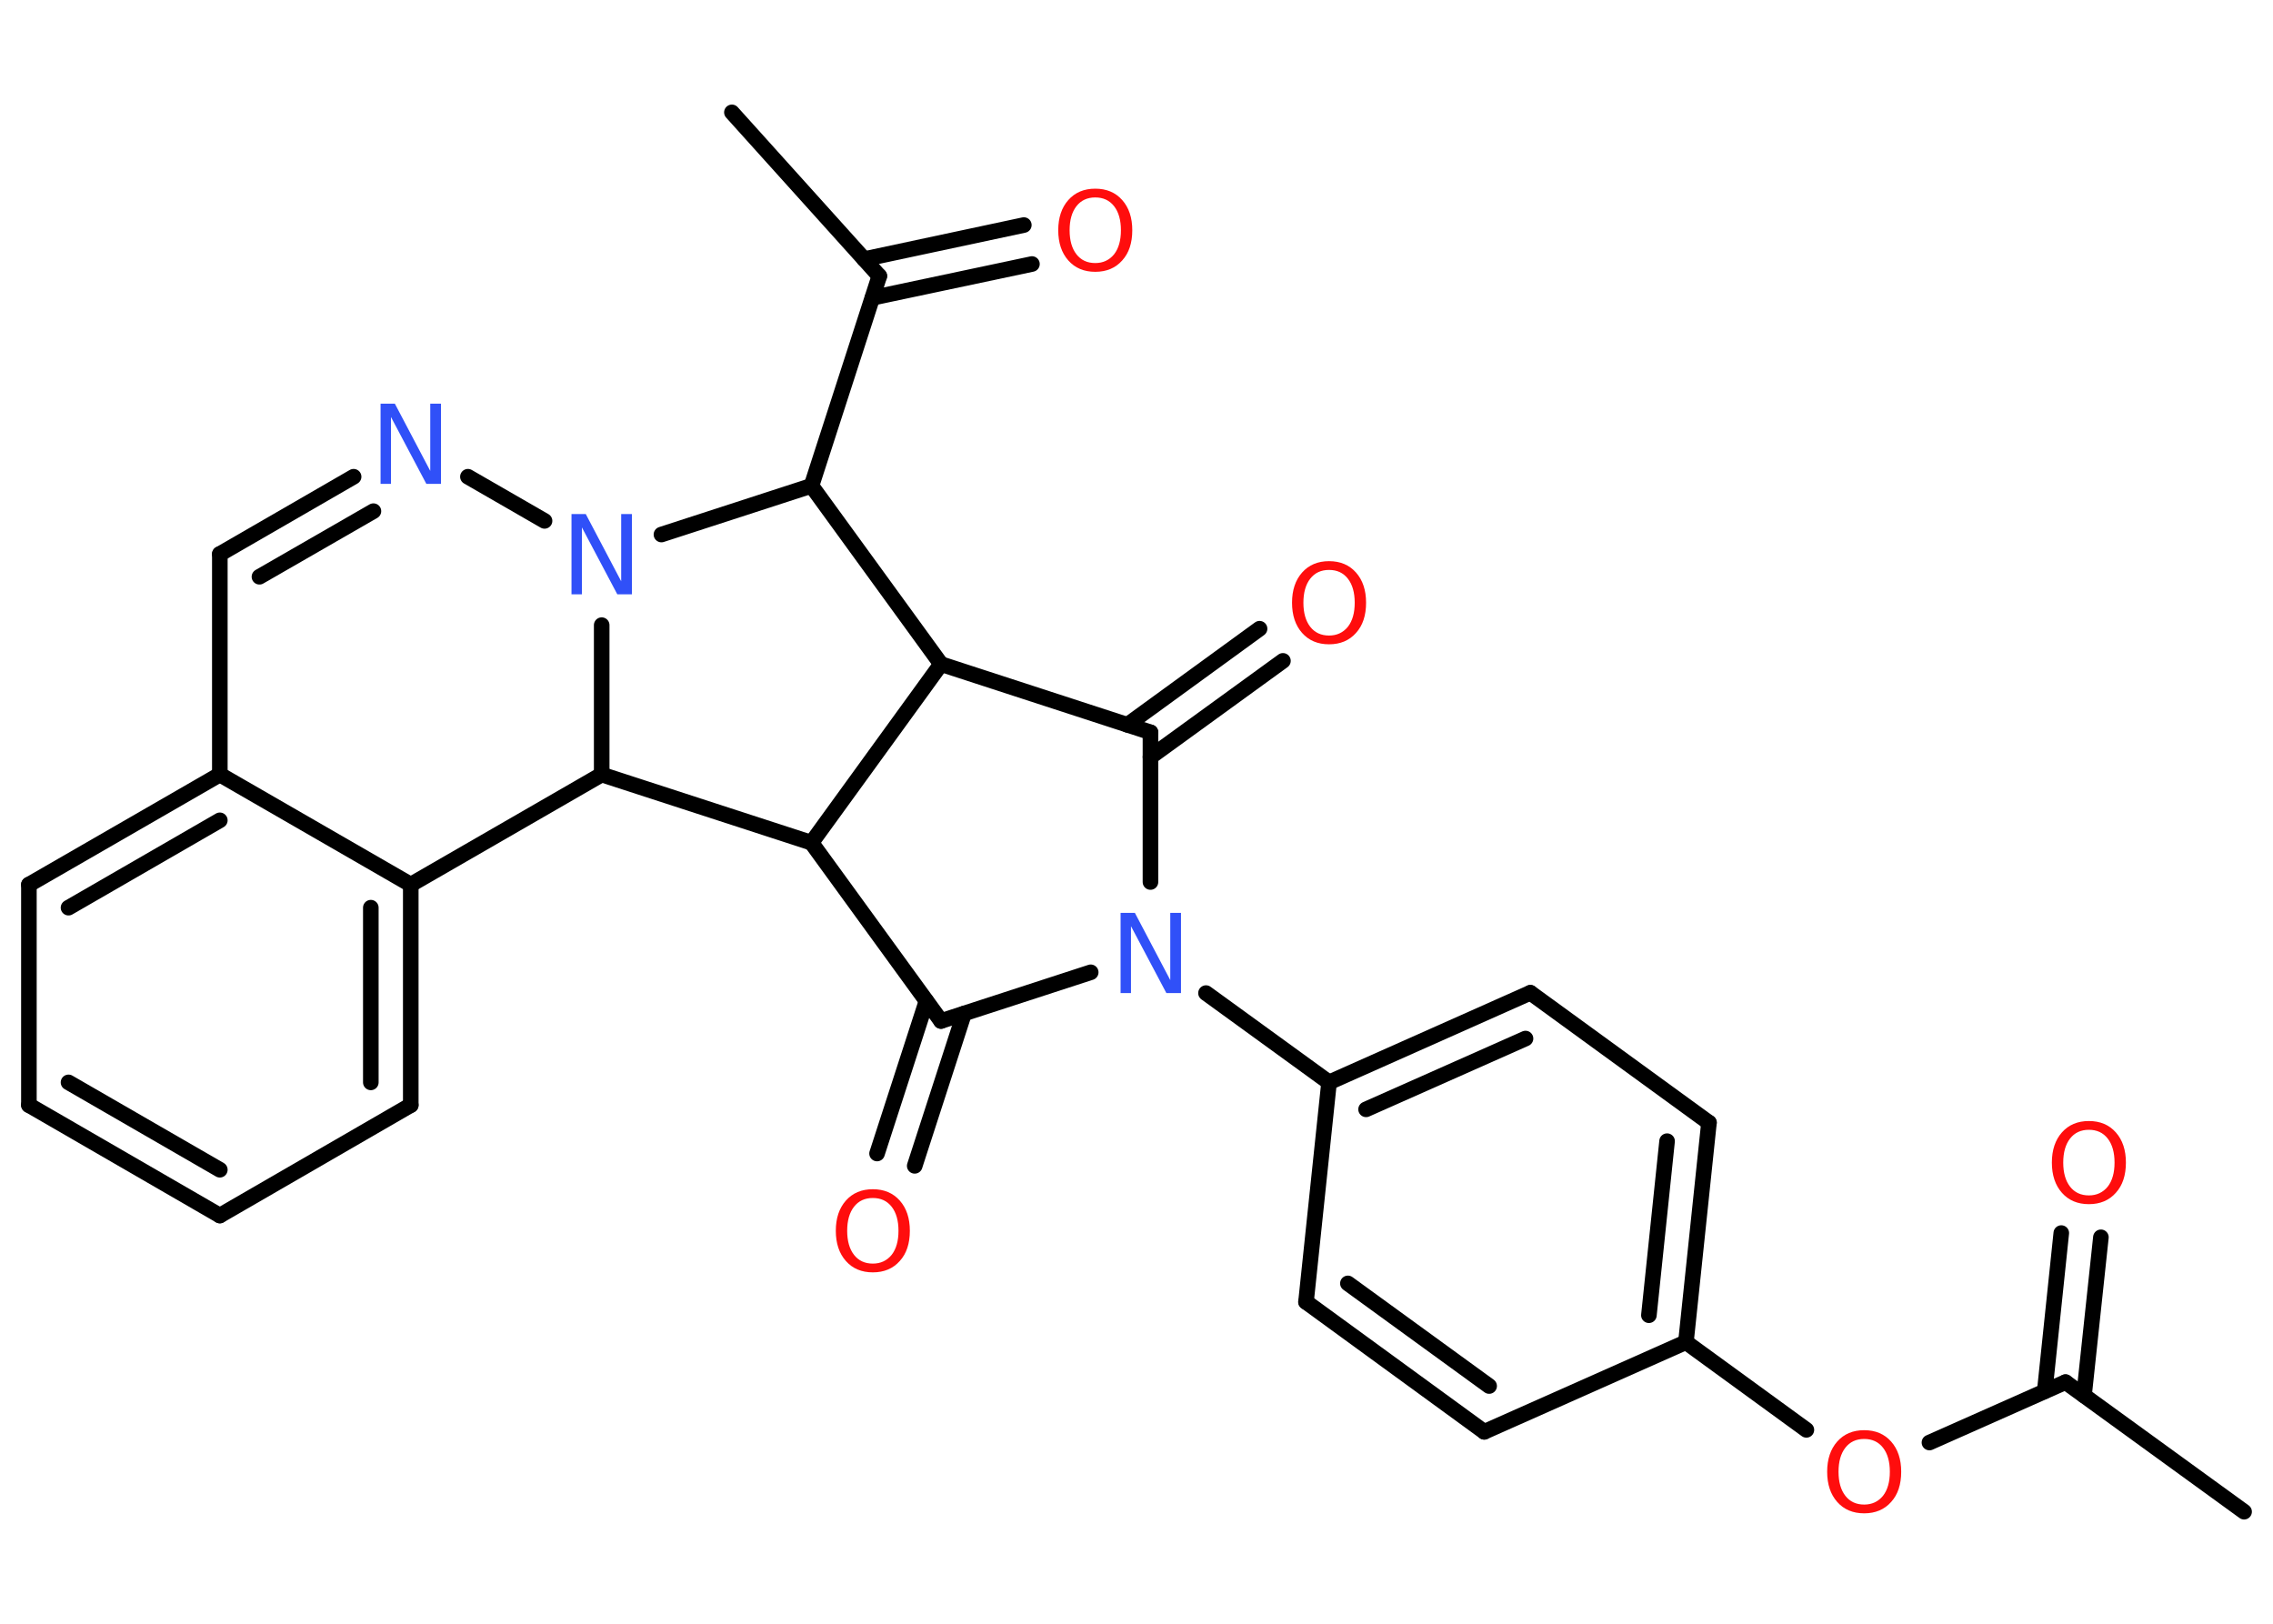 <?xml version='1.0' encoding='UTF-8'?>
<!DOCTYPE svg PUBLIC "-//W3C//DTD SVG 1.1//EN" "http://www.w3.org/Graphics/SVG/1.1/DTD/svg11.dtd">
<svg version='1.2' xmlns='http://www.w3.org/2000/svg' xmlns:xlink='http://www.w3.org/1999/xlink' width='70.0mm' height='50.0mm' viewBox='0 0 70.0 50.0'>
  <desc>Generated by the Chemistry Development Kit (http://github.com/cdk)</desc>
  <g stroke-linecap='round' stroke-linejoin='round' stroke='#000000' stroke-width='.48' fill='#FF0D0D'>
    <rect x='.0' y='.0' width='70.0' height='50.0' fill='#FFFFFF' stroke='none'/>
    <g id='mol1' class='mol'>
      <line id='mol1bnd1' class='bond' x1='69.11' y1='46.55' x2='63.61' y2='42.56'/>
      <g id='mol1bnd2' class='bond'>
        <line x1='62.97' y1='42.84' x2='63.48' y2='37.97'/>
        <line x1='64.18' y1='42.97' x2='64.7' y2='38.1'/>
      </g>
      <line id='mol1bnd3' class='bond' x1='63.61' y1='42.56' x2='59.42' y2='44.42'/>
      <line id='mol1bnd4' class='bond' x1='55.63' y1='44.03' x2='51.92' y2='41.33'/>
      <g id='mol1bnd5' class='bond'>
        <line x1='51.92' y1='41.33' x2='52.63' y2='34.57'/>
        <line x1='50.78' y1='40.5' x2='51.34' y2='35.14'/>
      </g>
      <line id='mol1bnd6' class='bond' x1='52.63' y1='34.57' x2='47.13' y2='30.57'/>
      <g id='mol1bnd7' class='bond'>
        <line x1='47.13' y1='30.57' x2='40.93' y2='33.33'/>
        <line x1='46.98' y1='31.98' x2='42.07' y2='34.16'/>
      </g>
      <line id='mol1bnd8' class='bond' x1='40.93' y1='33.33' x2='37.14' y2='30.58'/>
      <line id='mol1bnd9' class='bond' x1='35.43' y1='27.16' x2='35.43' y2='22.55'/>
      <g id='mol1bnd10' class='bond'>
        <line x1='34.72' y1='22.32' x2='38.79' y2='19.36'/>
        <line x1='35.43' y1='23.31' x2='39.51' y2='20.35'/>
      </g>
      <line id='mol1bnd11' class='bond' x1='35.43' y1='22.55' x2='28.98' y2='20.45'/>
      <line id='mol1bnd12' class='bond' x1='28.98' y1='20.45' x2='24.99' y2='25.95'/>
      <line id='mol1bnd13' class='bond' x1='24.99' y1='25.95' x2='28.98' y2='31.44'/>
      <line id='mol1bnd14' class='bond' x1='33.59' y1='29.94' x2='28.98' y2='31.44'/>
      <g id='mol1bnd15' class='bond'>
        <line x1='29.69' y1='31.21' x2='28.17' y2='35.9'/>
        <line x1='28.53' y1='30.83' x2='27.01' y2='35.52'/>
      </g>
      <line id='mol1bnd16' class='bond' x1='24.99' y1='25.95' x2='18.53' y2='23.85'/>
      <line id='mol1bnd17' class='bond' x1='18.53' y1='23.85' x2='12.65' y2='27.24'/>
      <g id='mol1bnd18' class='bond'>
        <line x1='12.65' y1='34.03' x2='12.65' y2='27.24'/>
        <line x1='11.42' y1='33.33' x2='11.42' y2='27.95'/>
      </g>
      <line id='mol1bnd19' class='bond' x1='12.65' y1='34.03' x2='6.77' y2='37.43'/>
      <g id='mol1bnd20' class='bond'>
        <line x1='.89' y1='34.03' x2='6.77' y2='37.43'/>
        <line x1='2.11' y1='33.33' x2='6.77' y2='36.02'/>
      </g>
      <line id='mol1bnd21' class='bond' x1='.89' y1='34.03' x2='.89' y2='27.24'/>
      <g id='mol1bnd22' class='bond'>
        <line x1='6.77' y1='23.85' x2='.89' y2='27.24'/>
        <line x1='6.77' y1='25.26' x2='2.11' y2='27.95'/>
      </g>
      <line id='mol1bnd23' class='bond' x1='12.65' y1='27.24' x2='6.77' y2='23.85'/>
      <line id='mol1bnd24' class='bond' x1='6.77' y1='23.85' x2='6.77' y2='17.06'/>
      <g id='mol1bnd25' class='bond'>
        <line x1='10.89' y1='14.68' x2='6.77' y2='17.06'/>
        <line x1='11.5' y1='15.74' x2='7.99' y2='17.76'/>
      </g>
      <line id='mol1bnd26' class='bond' x1='14.41' y1='14.68' x2='16.77' y2='16.04'/>
      <line id='mol1bnd27' class='bond' x1='18.53' y1='23.85' x2='18.53' y2='19.25'/>
      <line id='mol1bnd28' class='bond' x1='20.37' y1='16.46' x2='24.99' y2='14.96'/>
      <line id='mol1bnd29' class='bond' x1='28.98' y1='20.45' x2='24.99' y2='14.96'/>
      <line id='mol1bnd30' class='bond' x1='24.99' y1='14.96' x2='27.08' y2='8.5'/>
      <line id='mol1bnd31' class='bond' x1='27.08' y1='8.5' x2='22.54' y2='3.46'/>
      <g id='mol1bnd32' class='bond'>
        <line x1='26.61' y1='7.98' x2='31.53' y2='6.93'/>
        <line x1='26.87' y1='9.17' x2='31.78' y2='8.13'/>
      </g>
      <line id='mol1bnd33' class='bond' x1='40.93' y1='33.33' x2='40.22' y2='40.09'/>
      <g id='mol1bnd34' class='bond'>
        <line x1='40.22' y1='40.09' x2='45.71' y2='44.09'/>
        <line x1='41.51' y1='39.52' x2='45.86' y2='42.68'/>
      </g>
      <line id='mol1bnd35' class='bond' x1='51.92' y1='41.33' x2='45.71' y2='44.09'/>
      <path id='mol1atm3' class='atom' d='M64.33 34.79q-.37 .0 -.58 .27q-.21 .27 -.21 .74q.0 .47 .21 .74q.21 .27 .58 .27q.36 .0 .58 -.27q.21 -.27 .21 -.74q.0 -.47 -.21 -.74q-.21 -.27 -.58 -.27zM64.33 34.52q.52 .0 .83 .35q.31 .35 .31 .93q.0 .59 -.31 .93q-.31 .35 -.83 .35q-.52 .0 -.83 -.35q-.31 -.35 -.31 -.93q.0 -.58 .31 -.93q.31 -.35 .83 -.35z' stroke='none'/>
      <path id='mol1atm4' class='atom' d='M57.41 44.31q-.37 .0 -.58 .27q-.21 .27 -.21 .74q.0 .47 .21 .74q.21 .27 .58 .27q.36 .0 .58 -.27q.21 -.27 .21 -.74q.0 -.47 -.21 -.74q-.21 -.27 -.58 -.27zM57.41 44.04q.52 .0 .83 .35q.31 .35 .31 .93q.0 .59 -.31 .93q-.31 .35 -.83 .35q-.52 .0 -.83 -.35q-.31 -.35 -.31 -.93q.0 -.58 .31 -.93q.31 -.35 .83 -.35z' stroke='none'/>
      <path id='mol1atm9' class='atom' d='M34.5 28.11h.45l1.09 2.07v-2.07h.33v2.47h-.45l-1.09 -2.06v2.06h-.32v-2.47z' stroke='none' fill='#3050F8'/>
      <path id='mol1atm11' class='atom' d='M40.93 17.55q-.37 .0 -.58 .27q-.21 .27 -.21 .74q.0 .47 .21 .74q.21 .27 .58 .27q.36 .0 .58 -.27q.21 -.27 .21 -.74q.0 -.47 -.21 -.74q-.21 -.27 -.58 -.27zM40.93 17.28q.52 .0 .83 .35q.31 .35 .31 .93q.0 .59 -.31 .93q-.31 .35 -.83 .35q-.52 .0 -.83 -.35q-.31 -.35 -.31 -.93q.0 -.58 .31 -.93q.31 -.35 .83 -.35z' stroke='none'/>
      <path id='mol1atm15' class='atom' d='M26.88 36.89q-.37 .0 -.58 .27q-.21 .27 -.21 .74q.0 .47 .21 .74q.21 .27 .58 .27q.36 .0 .58 -.27q.21 -.27 .21 -.74q.0 -.47 -.21 -.74q-.21 -.27 -.58 -.27zM26.88 36.62q.52 .0 .83 .35q.31 .35 .31 .93q.0 .59 -.31 .93q-.31 .35 -.83 .35q-.52 .0 -.83 -.35q-.31 -.35 -.31 -.93q.0 -.58 .31 -.93q.31 -.35 .83 -.35z' stroke='none'/>
      <path id='mol1atm24' class='atom' d='M11.71 12.43h.45l1.09 2.07v-2.07h.33v2.47h-.45l-1.09 -2.06v2.06h-.32v-2.47z' stroke='none' fill='#3050F8'/>
      <path id='mol1atm25' class='atom' d='M17.59 15.83h.45l1.09 2.07v-2.07h.33v2.47h-.45l-1.09 -2.06v2.06h-.32v-2.47z' stroke='none' fill='#3050F8'/>
      <path id='mol1atm29' class='atom' d='M33.73 6.08q-.37 .0 -.58 .27q-.21 .27 -.21 .74q.0 .47 .21 .74q.21 .27 .58 .27q.36 .0 .58 -.27q.21 -.27 .21 -.74q.0 -.47 -.21 -.74q-.21 -.27 -.58 -.27zM33.73 5.81q.52 .0 .83 .35q.31 .35 .31 .93q.0 .59 -.31 .93q-.31 .35 -.83 .35q-.52 .0 -.83 -.35q-.31 -.35 -.31 -.93q.0 -.58 .31 -.93q.31 -.35 .83 -.35z' stroke='none'/>
    </g>
  </g>
</svg>
